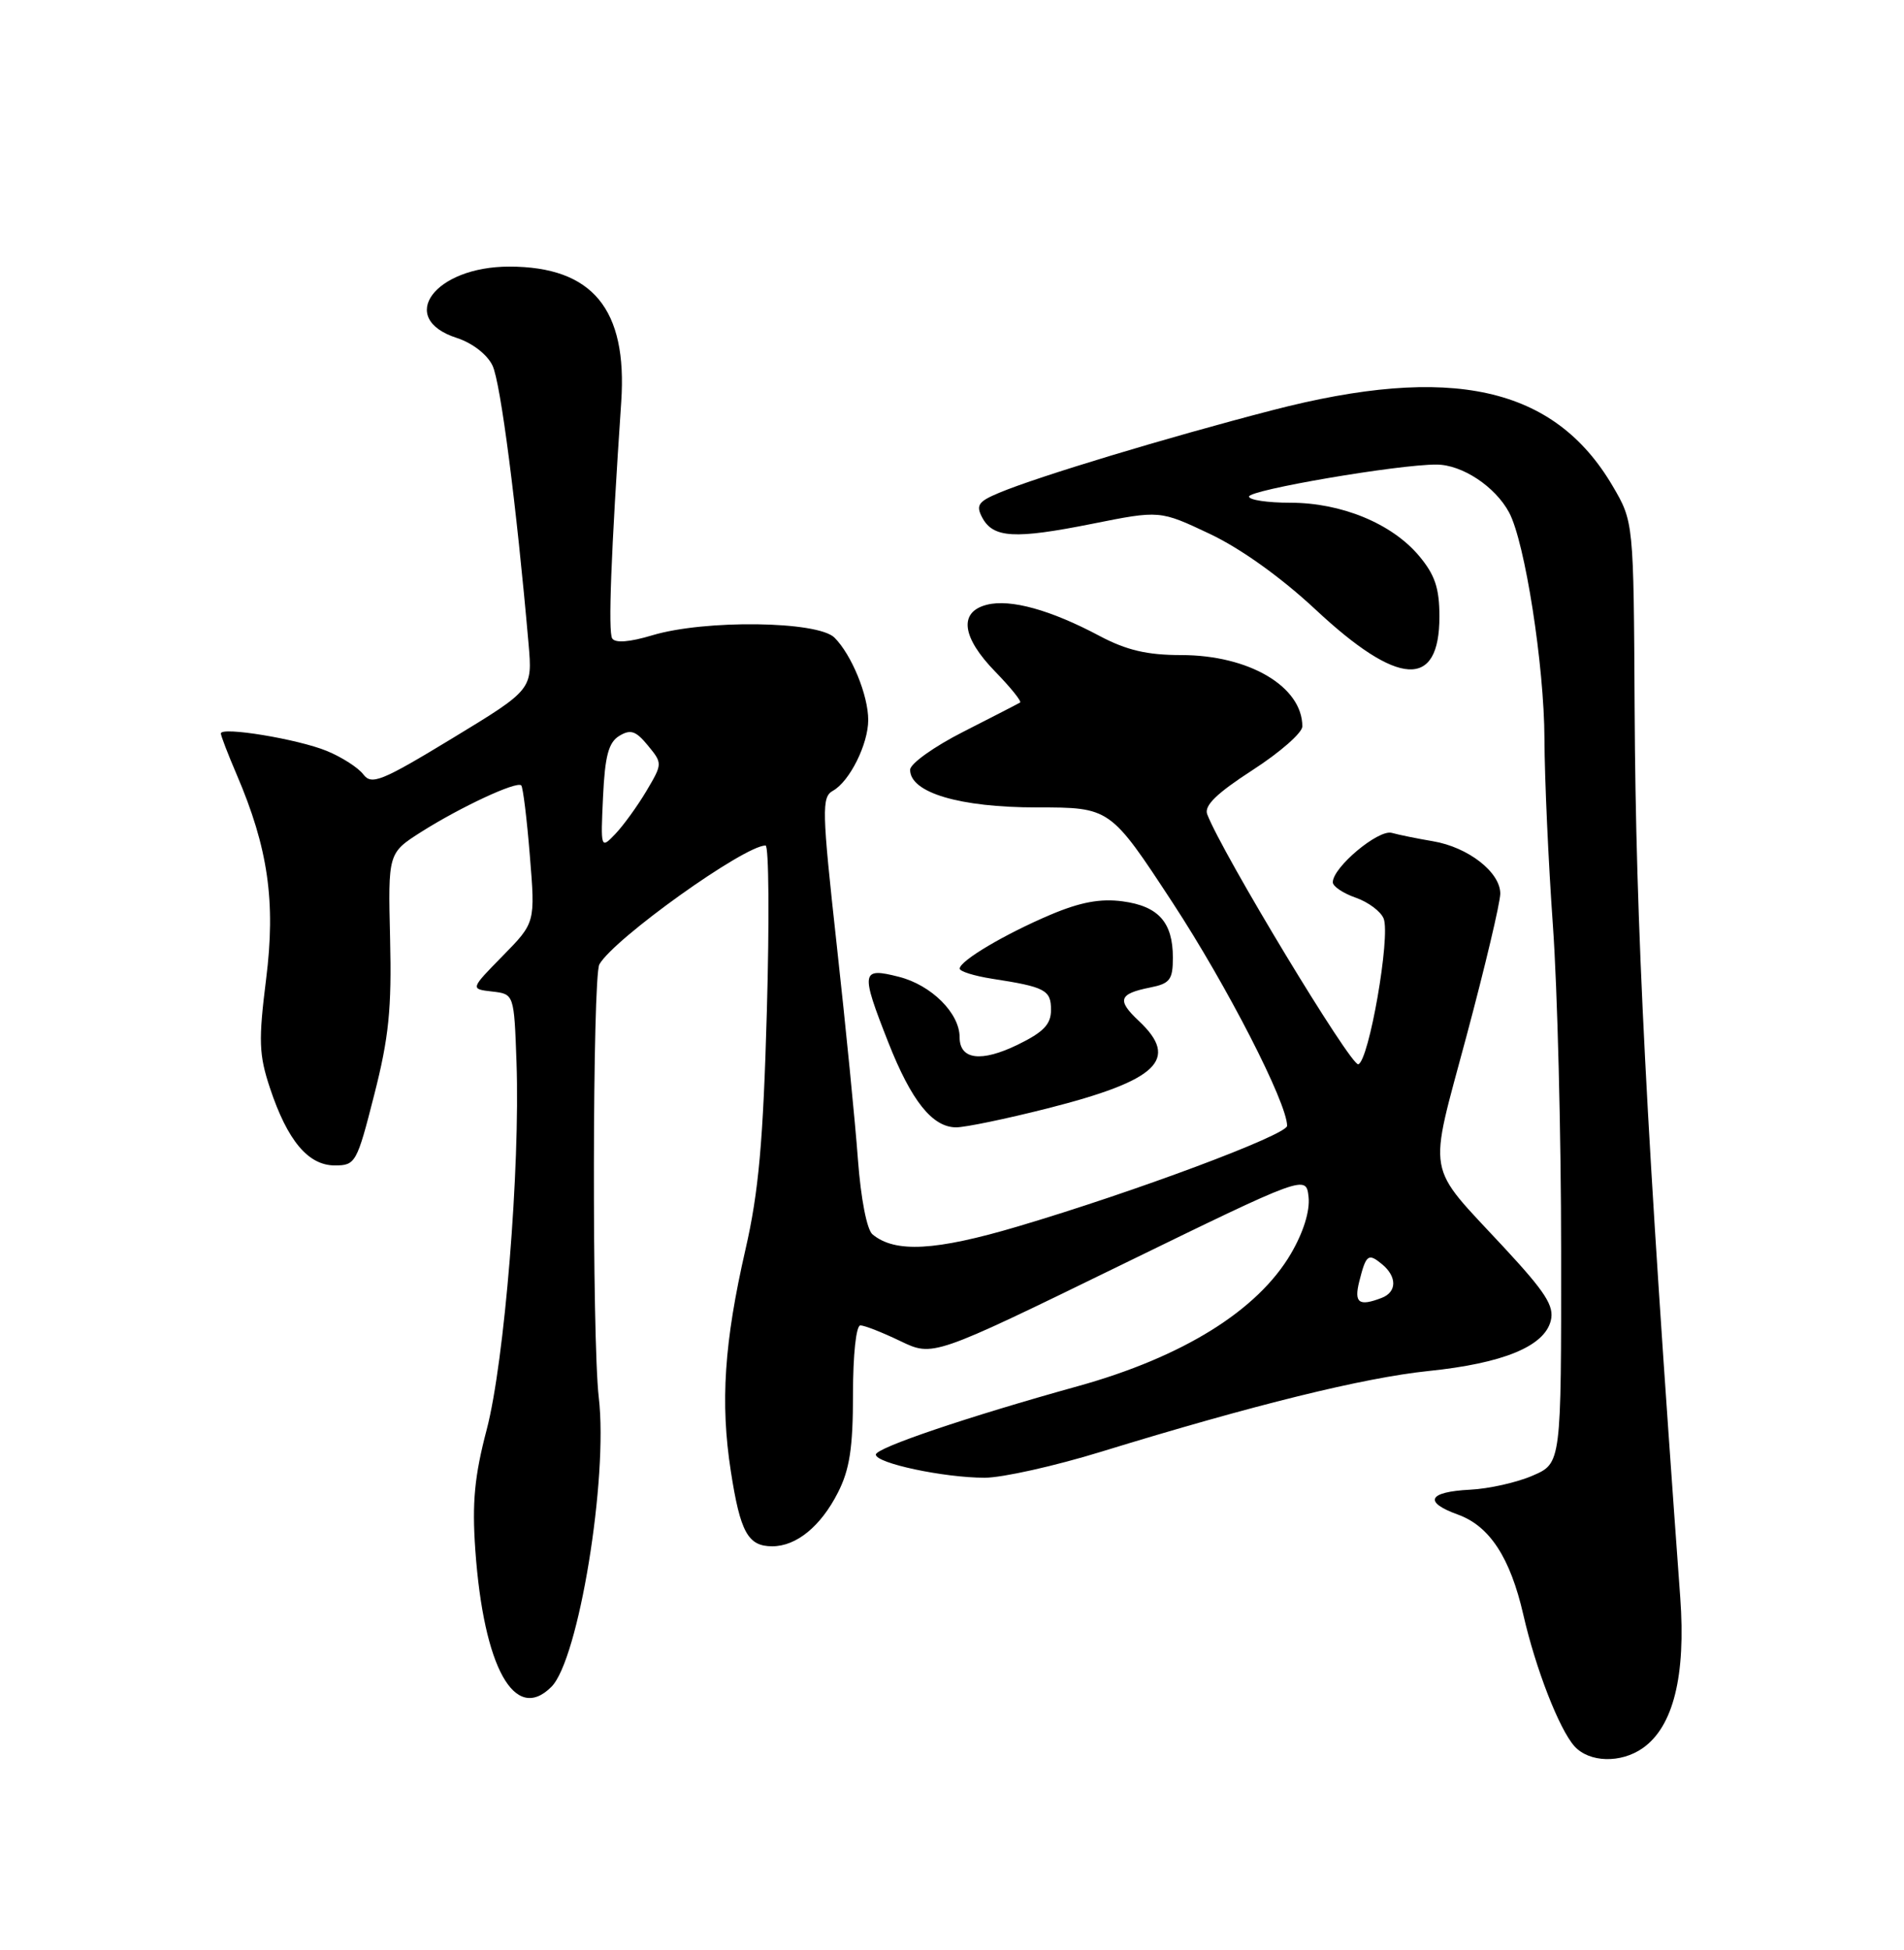 <?xml version="1.0" encoding="UTF-8" standalone="no"?>
<!DOCTYPE svg PUBLIC "-//W3C//DTD SVG 1.1//EN" "http://www.w3.org/Graphics/SVG/1.1/DTD/svg11.dtd" >
<svg xmlns="http://www.w3.org/2000/svg" xmlns:xlink="http://www.w3.org/1999/xlink" version="1.1" viewBox="0 0 250 256">
 <g >
 <path fill="currentColor"
d=" M 215.69 229.50 C 219.71 226.69 221.37 220.01 220.62 209.72 C 216.15 148.26 214.78 121.55 214.63 93.00 C 214.50 68.50 214.50 68.50 211.73 63.78 C 204.06 50.74 190.55 47.75 167.00 53.87 C 153.19 57.45 136.30 62.56 131.23 64.68 C 128.44 65.84 128.11 66.33 128.97 67.95 C 130.41 70.64 133.22 70.80 143.39 68.77 C 152.29 66.99 152.29 66.99 158.85 70.09 C 162.91 72.01 168.22 75.81 172.73 80.02 C 183.61 90.18 189.00 90.49 189.00 80.95 C 189.00 77.20 188.41 75.46 186.31 72.96 C 182.75 68.73 176.13 66.00 169.42 66.00 C 166.44 66.00 164.00 65.64 164.00 65.19 C 164.00 64.32 183.57 60.97 188.62 60.99 C 191.98 61.00 196.32 63.87 198.15 67.28 C 200.23 71.16 202.76 87.36 202.79 97.00 C 202.81 102.22 203.31 113.25 203.90 121.50 C 204.49 129.75 204.98 149.01 204.98 164.30 C 205.00 192.10 205.00 192.10 201.25 193.72 C 199.19 194.62 195.49 195.45 193.03 195.57 C 187.51 195.85 186.86 197.19 191.43 198.84 C 195.59 200.34 198.30 204.49 200.02 212.00 C 201.64 219.09 204.73 227.02 206.73 229.25 C 208.67 231.40 212.82 231.51 215.69 229.50 Z  M 72.40 221.45 C 75.97 217.89 79.87 194.07 78.62 183.46 C 77.72 175.78 77.79 128.20 78.70 126.60 C 80.64 123.21 97.72 111.00 100.52 111.00 C 100.95 111.00 101.03 120.79 100.69 132.75 C 100.21 149.89 99.61 156.51 97.89 164.00 C 95.09 176.22 94.56 184.15 95.96 193.15 C 97.20 201.17 98.21 203.00 101.40 203.00 C 104.56 203.00 107.76 200.39 110.01 195.97 C 111.56 192.94 112.00 190.09 112.00 183.04 C 112.00 177.85 112.41 174.00 112.97 174.00 C 113.51 174.00 115.87 174.93 118.22 176.06 C 122.50 178.12 122.50 178.12 147.00 166.17 C 171.50 154.22 171.50 154.22 171.82 157.16 C 172.01 158.99 171.14 161.79 169.50 164.59 C 165.13 172.05 155.29 178.16 141.50 181.99 C 127.05 186.00 115.00 190.08 115.00 190.96 C 115.00 192.10 123.95 194.00 129.30 194.00 C 131.61 194.00 138.50 192.46 144.61 190.58 C 164.63 184.43 179.06 180.87 187.56 179.99 C 197.36 178.98 202.77 176.76 203.62 173.39 C 204.10 171.46 202.96 169.68 197.47 163.76 C 187.08 152.56 187.50 154.92 192.56 136.00 C 194.99 126.92 196.98 118.52 196.99 117.32 C 197.00 114.51 192.78 111.22 188.15 110.44 C 186.14 110.10 183.71 109.61 182.74 109.34 C 180.98 108.86 175.00 113.86 175.00 115.83 C 175.00 116.36 176.36 117.28 178.01 117.85 C 179.67 118.43 181.32 119.67 181.68 120.60 C 182.59 122.97 179.75 139.25 178.35 139.72 C 177.40 140.03 160.49 112.06 158.51 106.90 C 158.08 105.77 159.75 104.15 164.46 101.10 C 168.06 98.78 171.00 96.20 171.00 95.37 C 171.00 90.13 163.99 86.00 155.09 86.00 C 150.62 86.00 147.91 85.36 144.38 83.49 C 137.95 80.07 132.69 78.61 129.59 79.39 C 125.85 80.33 126.27 83.66 130.69 88.19 C 132.71 90.27 134.17 92.08 133.94 92.23 C 133.70 92.38 130.35 94.10 126.50 96.06 C 122.65 98.01 119.50 100.26 119.50 101.06 C 119.50 104.07 126.00 106.00 136.14 106.00 C 145.77 106.00 145.77 106.00 153.97 118.51 C 161.11 129.41 169.00 144.79 169.00 147.80 C 169.00 148.99 148.95 156.48 133.65 161.01 C 122.83 164.22 117.52 164.51 114.56 162.05 C 113.82 161.44 113.03 157.34 112.65 152.25 C 112.30 147.44 111.05 134.78 109.87 124.11 C 107.91 106.27 107.87 104.65 109.37 103.81 C 111.56 102.59 114.00 97.69 114.00 94.52 C 114.00 91.28 111.82 85.96 109.57 83.71 C 107.38 81.52 92.54 81.33 85.66 83.40 C 82.66 84.30 80.78 84.45 80.38 83.81 C 79.84 82.93 80.22 72.76 81.57 52.74 C 82.39 40.57 77.79 35.01 66.88 35.00 C 57.04 35.00 52.03 41.81 59.99 44.37 C 62.02 45.03 63.98 46.54 64.67 48.00 C 65.73 50.20 67.82 66.40 69.40 84.52 C 69.92 90.53 69.92 90.53 59.42 96.91 C 50.11 102.56 48.79 103.10 47.71 101.67 C 47.05 100.79 44.89 99.40 42.92 98.59 C 39.14 97.03 29.00 95.36 29.00 96.29 C 29.00 96.59 29.93 99.01 31.07 101.67 C 35.21 111.32 36.22 118.36 34.94 128.55 C 33.93 136.62 33.99 138.46 35.45 142.85 C 37.74 149.74 40.47 153.00 43.96 153.00 C 46.68 153.00 46.86 152.67 49.13 143.75 C 51.06 136.21 51.44 132.42 51.22 123.24 C 50.95 111.99 50.95 111.99 55.32 109.21 C 60.49 105.94 67.85 102.51 68.44 103.11 C 68.67 103.34 69.18 107.49 69.57 112.33 C 70.29 121.13 70.29 121.13 66.01 125.49 C 61.74 129.84 61.74 129.84 64.62 130.17 C 67.50 130.50 67.50 130.50 67.82 139.50 C 68.31 153.30 66.24 178.77 63.91 187.66 C 62.30 193.79 61.97 197.25 62.41 203.50 C 63.51 218.95 67.59 226.27 72.40 221.45 Z  M 137.51 145.52 C 152.05 141.83 154.92 139.09 149.53 134.03 C 146.62 131.30 146.90 130.47 150.98 129.65 C 153.62 129.13 154.00 128.63 154.00 125.72 C 154.00 121.08 152.11 118.96 147.40 118.33 C 144.49 117.94 141.85 118.43 137.93 120.09 C 131.94 122.63 126.03 126.13 126.01 127.16 C 126.01 127.53 127.91 128.12 130.25 128.49 C 137.25 129.57 138.00 129.97 138.00 132.58 C 138.00 134.48 137.02 135.50 133.61 137.16 C 128.81 139.49 126.00 139.12 126.00 136.17 C 126.00 133.01 122.29 129.32 118.03 128.24 C 113.06 126.97 112.97 127.54 116.63 136.83 C 119.66 144.53 122.43 148.00 125.55 148.00 C 126.75 148.00 132.14 146.88 137.51 145.52 Z  M 178.47 168.25 C 179.37 164.68 179.65 164.47 181.48 165.98 C 183.45 167.62 183.42 169.62 181.42 170.39 C 178.43 171.54 177.77 171.06 178.47 168.25 Z  M 79.18 104.61 C 79.43 99.25 79.90 97.47 81.31 96.61 C 82.79 95.71 83.49 95.94 85.07 97.87 C 87.00 100.22 87.00 100.26 84.86 103.87 C 83.67 105.87 81.83 108.40 80.78 109.50 C 78.88 111.48 78.86 111.43 79.18 104.61 Z "/>
</g>
</svg>